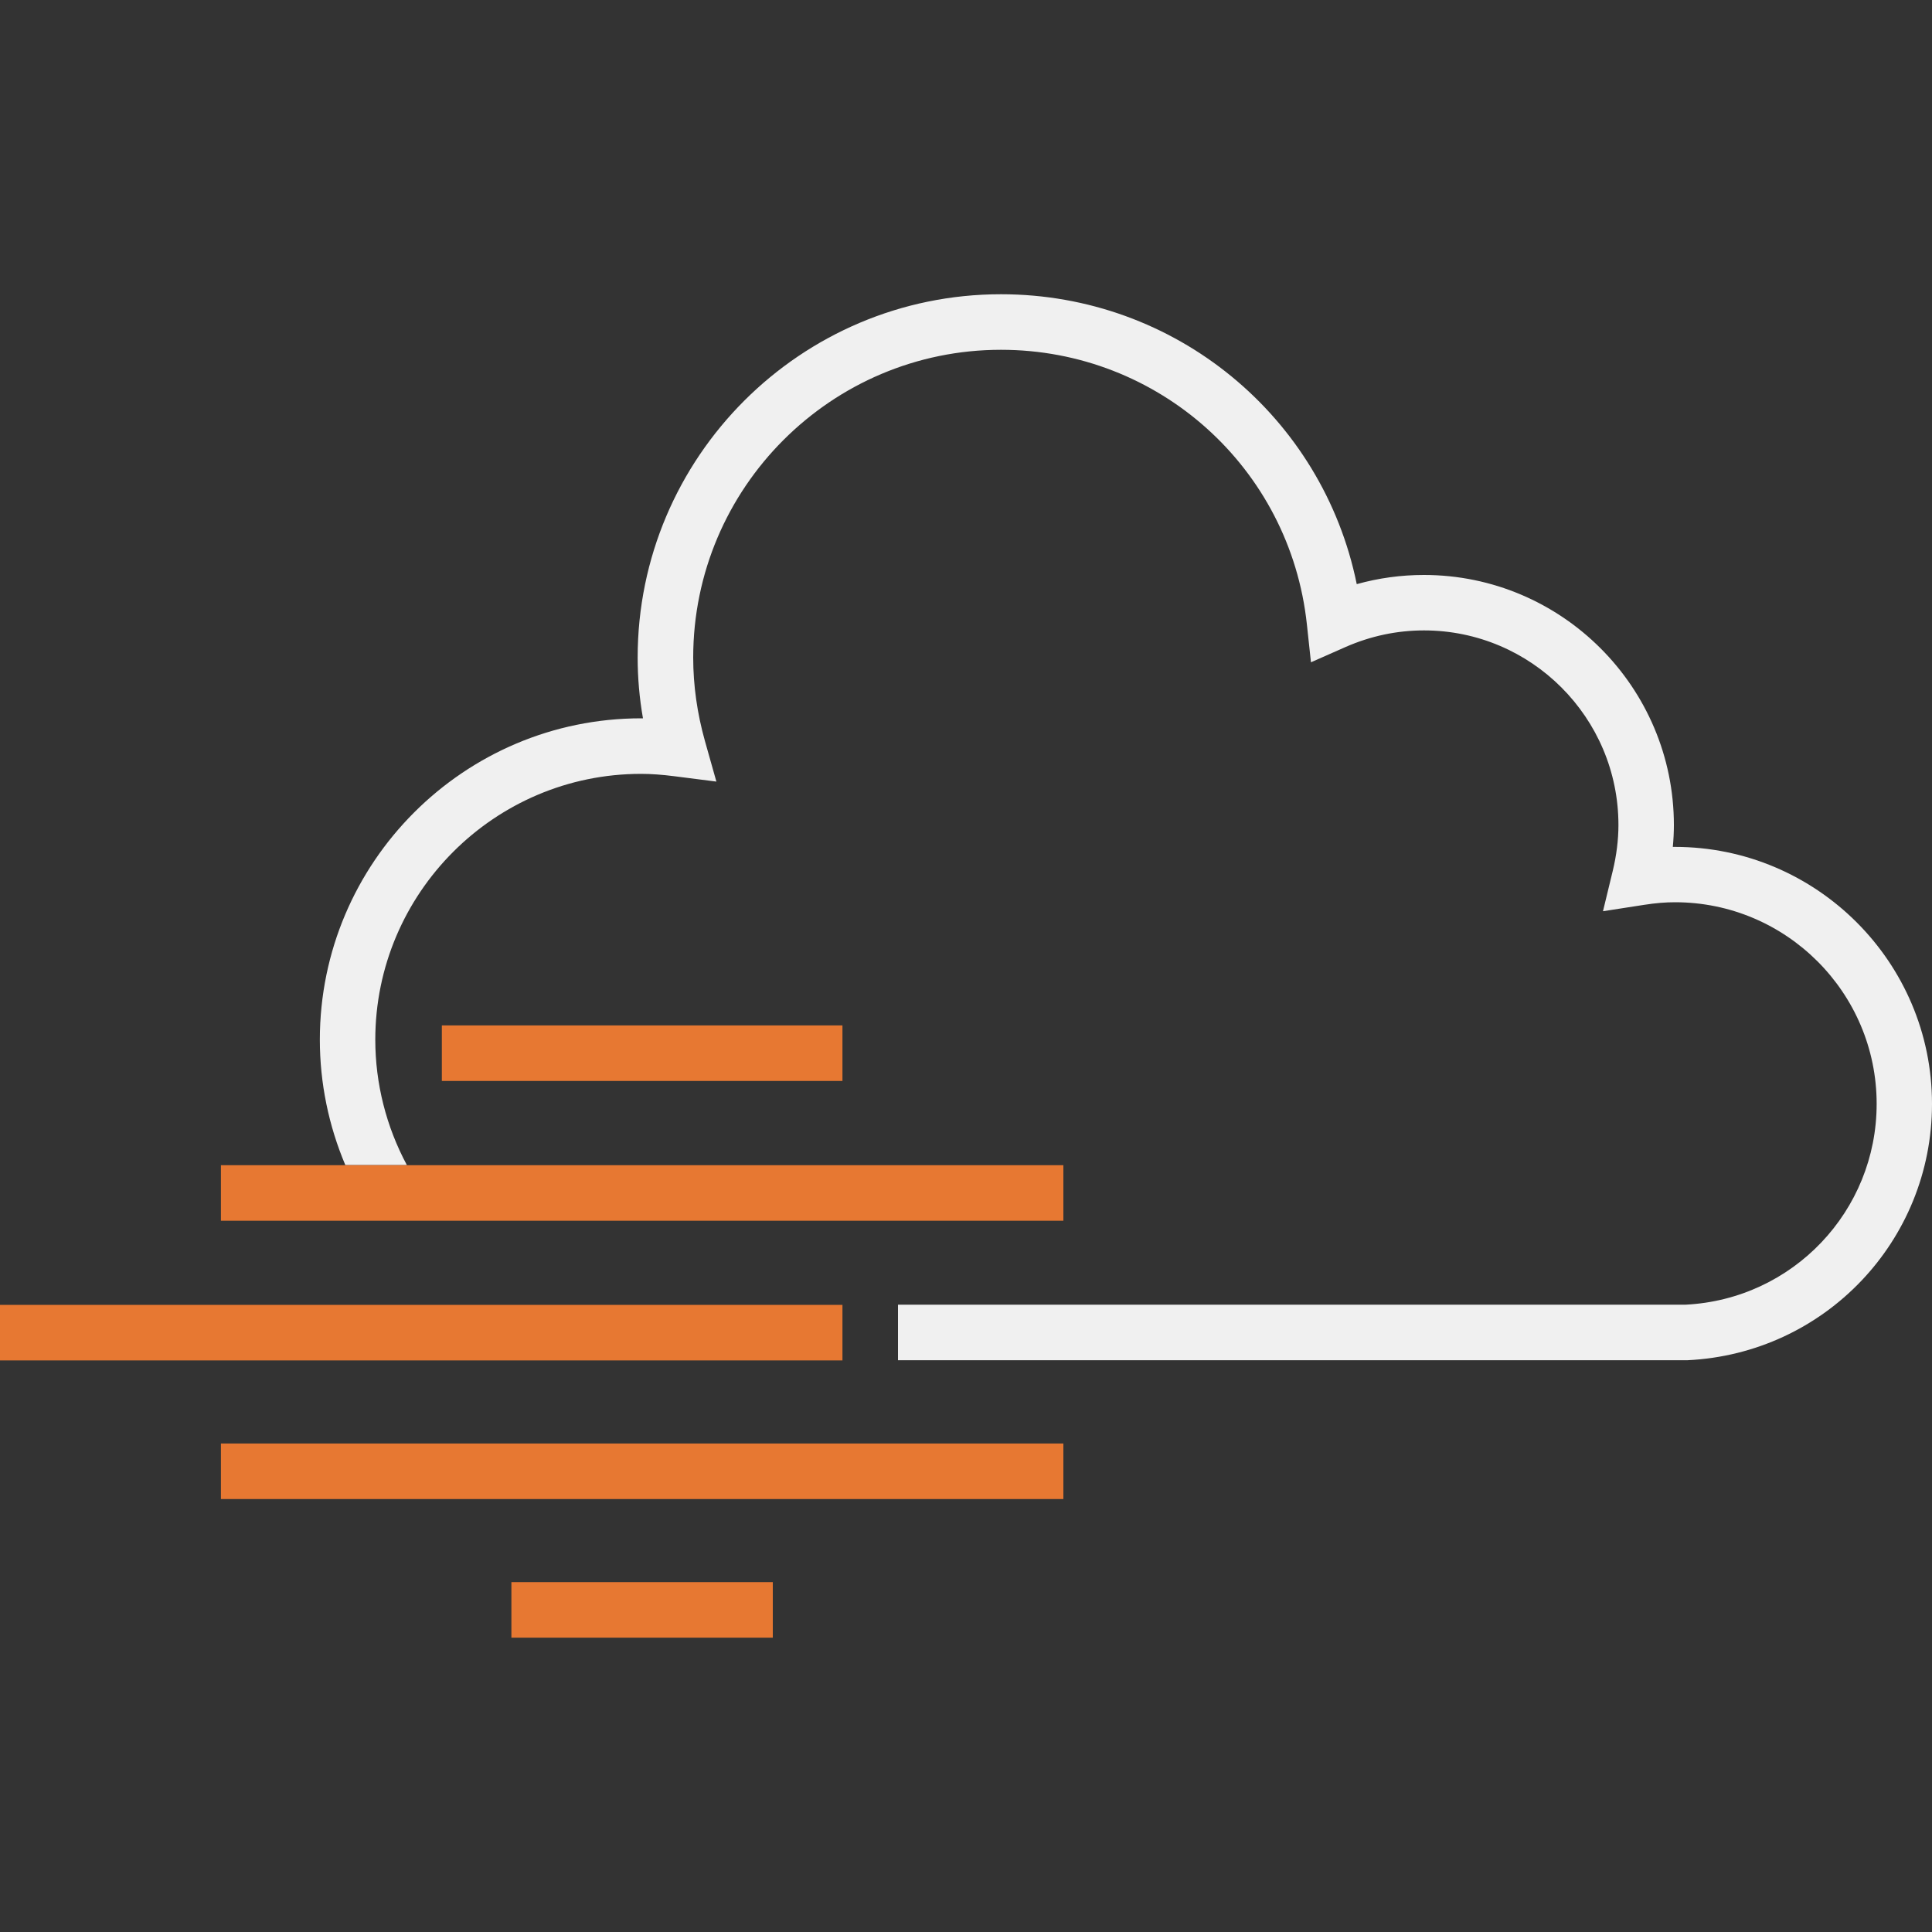 <?xml version="1.0" encoding="utf-8"?>
<!-- Generator: Adobe Illustrator 26.0.2, SVG Export Plug-In . SVG Version: 6.00 Build 0)  -->
<svg version="1.1" id="Warstwa_1" xmlns="http://www.w3.org/2000/svg" xmlns:xlink="http://www.w3.org/1999/xlink" x="0px" y="0px"
	 width="200px" height="200px" viewBox="0 0 200 200" enable-background="new 0 0 200 200" xml:space="preserve">
<rect x="0" y="0" width="200" height="200" fill="#333333" stroke="none"/>
<path fill="#F0F0F0" d="M173.38,87.67c-0.07,0-0.14,0-0.21,0c0.07-0.76,0.11-1.51,0.11-2.26c0-14.27-11.61-25.89-25.88-25.89
	c-2.37,0-4.69,0.32-6.95,0.95c-3.53-17.34-18.78-30.01-36.83-30.01c-20.74,0-37.61,16.87-37.61,37.61c0,2.09,0.18,4.19,0.55,6.29
	c-0.06,0-0.13,0-0.19,0c-18.34,0-33.26,14.92-33.26,33.27c0,4.48,0.91,8.89,2.64,12.98h6.37c-2.13-3.97-3.27-8.43-3.27-12.98
	c0-15.17,12.34-27.52,27.51-27.52c1.05,0,2.16,0.08,3.49,0.25l4.31,0.55l-1.18-4.18c-0.81-2.88-1.22-5.79-1.22-8.66
	c0-17.57,14.29-31.86,31.86-31.86c16.32,0,29.94,12.23,31.67,28.44l0.42,3.91l3.6-1.59c2.58-1.13,5.3-1.71,8.1-1.71
	c11.1,0,20.13,9.03,20.13,20.14c0,1.54-0.2,3.14-0.59,4.76l-1.01,4.17l4.25-0.66c1.21-0.19,2.24-0.27,3.21-0.27
	c11.5,0,20.87,9.36,20.87,20.87c0,11.1-8.68,20.23-19.78,20.79H92.96v5.75h81.65l0.07,0c14.2-0.68,25.32-12.34,25.32-26.54
	C200,99.61,188.06,87.67,173.38,87.67z"/>
<path fill="#E77832" d="M110.08,155.18H22.87v-5.75h87.21V155.18z M80.01,163.78H52.94v5.75h27.06V163.78z M87.21,106.15H45.74v5.75
	h41.47V106.15z M87.21,135.08H0v5.75h87.21V135.08z M110.08,120.62H22.87v5.75h87.21V120.62z"/>
</svg>

